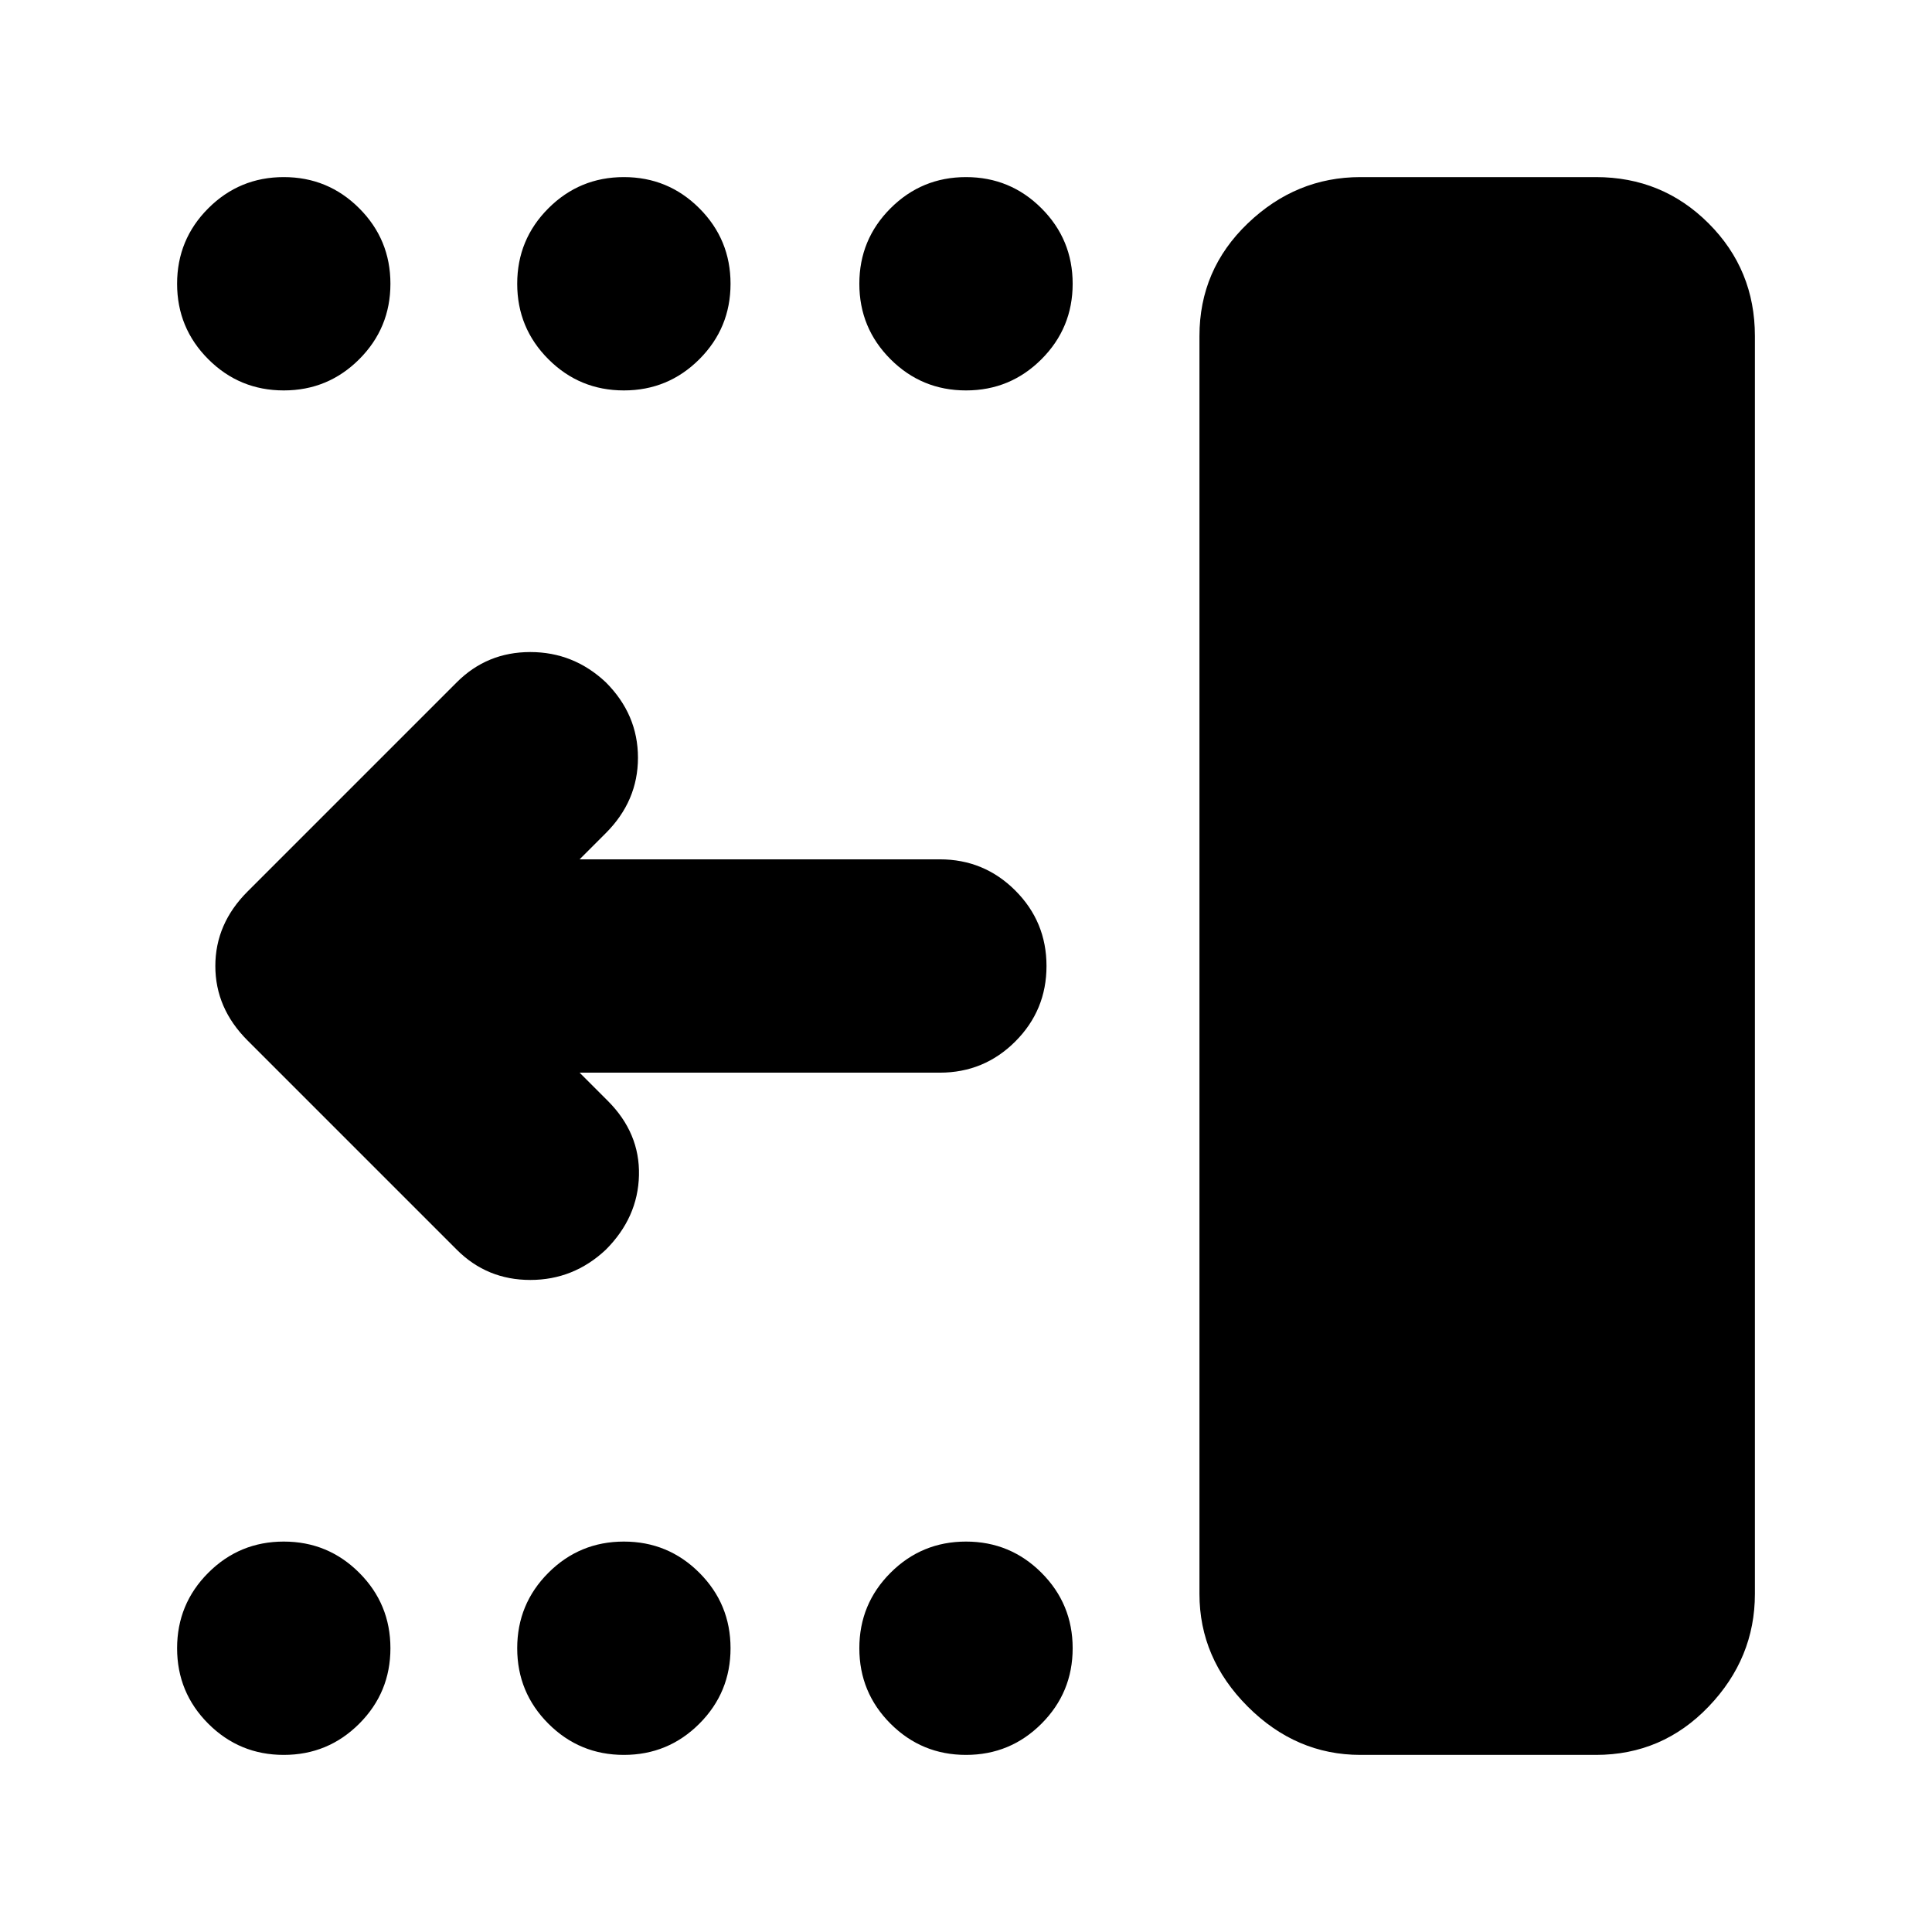<svg xmlns="http://www.w3.org/2000/svg" height="24" viewBox="0 -960 960 960" width="24"><path d="M676-88q-32 0-56-24t-24-56v-625q0-33 24-56t56-23h117q33 0 56 23t23 56v625q0 32-23 56t-56 24H676Zm-196 0q-22 0-37.5-15.5T427-141q0-22 15.5-37.5T480-194q22 0 37.5 15.5T533-141q0 22-15.5 37.5T480-88Zm-170 0q-22 0-37.5-15.5T257-141q0-22 15.5-37.5T310-194q22 0 37.5 15.5T363-141q0 22-15.5 37.5T310-88Zm-169 0q-22 0-37.5-15.5T88-141q0-22 15.5-37.5T141-194q22 0 37.5 15.5T194-141q0 22-15.5 37.5T141-88Zm339-678q-22 0-37.5-15.5T427-819q0-22 15.5-37.5T480-872q22 0 37.5 15.5T533-819q0 22-15.5 37.5T480-766Zm-170 0q-22 0-37.5-15.5T257-819q0-22 15.5-37.5T310-872q22 0 37.5 15.5T363-819q0 22-15.5 37.5T310-766Zm-169 0q-22 0-37.5-15.5T88-819q0-22 15.5-37.5T141-872q22 0 37.5 15.5T194-819q0 22-15.5 37.5T141-766Zm147 339 14 14q16 16 15.5 37T301-339q-16 15-37.5 15T227-339L123-443q-16-16-16-37t16-37l104-104q15-15 36.5-15t37.5 15q16 16 16 37.5T301-546l-13 13h179q22 0 37.5 15.5T520-480q0 22-15.5 37.5T467-427H288Z"/></svg>